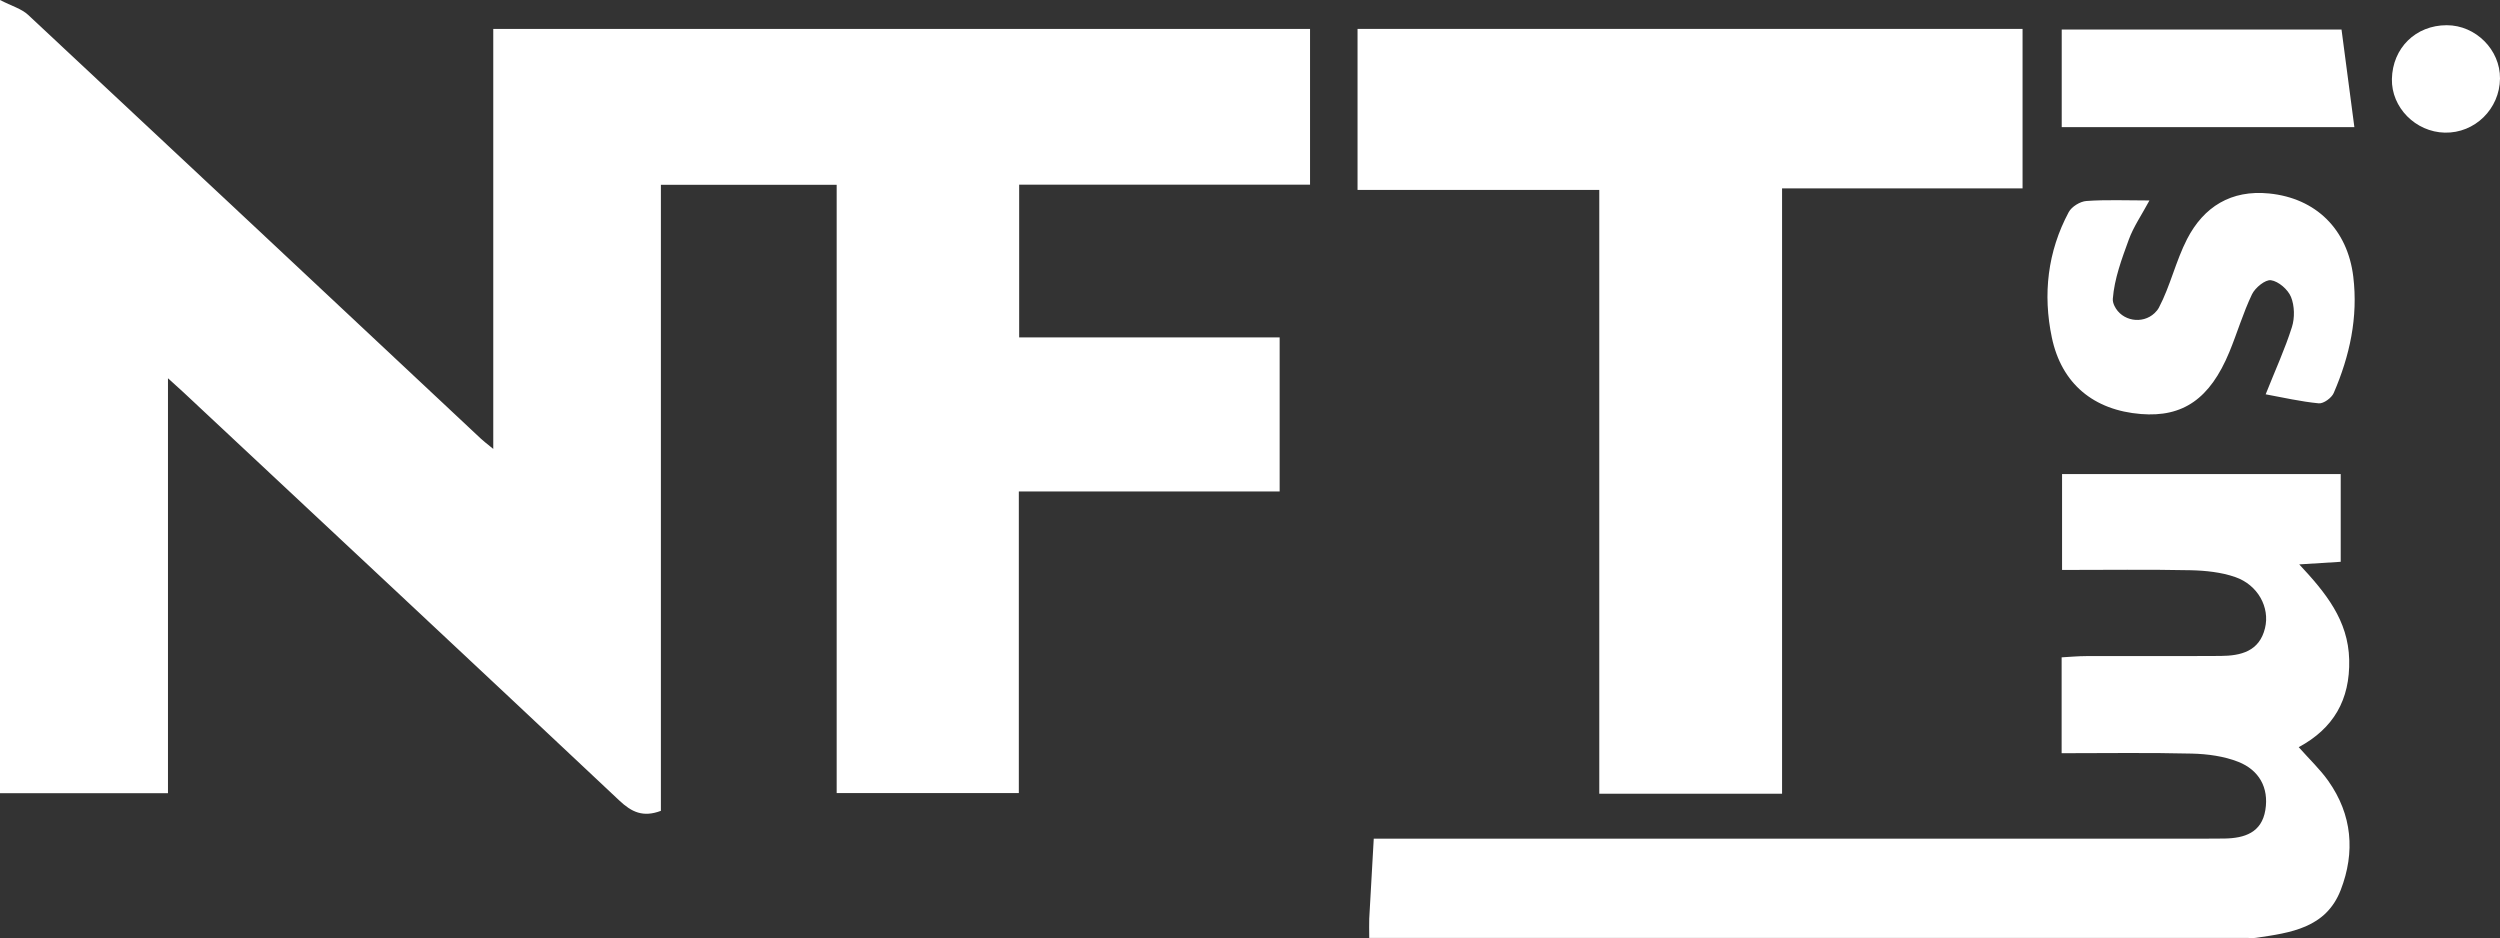 <?xml version="1.0" encoding="UTF-8"?><svg id="Layer_1" xmlns="http://www.w3.org/2000/svg" viewBox="0 0 521.53 195.7"><rect x="0" y="0" width="521.53" height="195.7" fill="#333333" stroke="none"/><defs><style>.cls-1{fill:#fff;}</style></defs><path class="cls-1" d="M102.9,93.66V6.03h170.39V38.53h-60.68v31.85h54.34v32.14h-54.41v62.92h-38V38.55h-36.67V169.15c-3.73,1.41-6.11,.26-8.67-2.15-30.33-28.53-60.77-56.94-91.18-85.39-.72-.67-1.45-1.32-2.98-2.7v86.56H0V0C2.42,1.25,4.5,1.82,5.89,3.12c31.54,29.44,63,58.95,94.49,88.45,.47,.44,.99,.83,2.52,2.08Z"/><path class="cls-1" d="M371.75,165.58h-38.12V39.62h-50.43V6.03h138.73V39.3h-50.17v126.28Z"/><path class="cls-1" d="M285.64,195.68c0-1.77-.05-2.91,0-4.05,.28-5.3,.6-10.61,.94-16.67h6.04c55.48,0,110.95,0,166.43,0,1.67,0,3.33,0,5-.03,4.18-.07,7.76-1.22,8.53-5.95,.77-4.7-1.36-8.35-5.62-10.04-3-1.19-6.45-1.65-9.72-1.73-8.95-.22-17.91-.08-27.16-.08v-20c1.67-.09,3.42-.26,5.17-.26,9.33-.03,18.66,.03,27.99-.03,4.23-.03,8.1-.95,9.27-5.81,1.05-4.33-1.5-9.02-6.22-10.65-2.91-1.01-6.17-1.35-9.28-1.42-8.81-.18-17.63-.06-26.84-.06v-20h58.13v18.3c-2.67,.17-5.28,.33-8.65,.54,5.51,5.9,10.22,11.64,10.42,19.88,.2,8.39-3.29,14.35-10.53,18.25,2.25,2.54,4.46,4.62,6.17,7.04,4.99,7.06,5.65,14.85,2.59,22.76-3.08,7.95-10.48,8.92-17.65,9.97-.65,.1-1.33,.02-2,.02-59.64,0-119.28,0-178.92,0h-4.1Z"/><path class="cls-1" d="M472.64,82.27c2.04-5.12,4.04-9.48,5.48-14.03,.61-1.92,.56-4.44-.19-6.29-.63-1.55-2.58-3.25-4.17-3.49-1.18-.18-3.31,1.56-3.97,2.94-1.86,3.89-3.08,8.07-4.73,12.06-4.03,9.73-9.66,13.62-18.44,12.91-9.82-.79-16.55-6.28-18.58-15.95-1.9-9.04-.89-17.93,3.52-26.17,.61-1.14,2.38-2.23,3.69-2.32,4.13-.3,8.3-.11,13.15-.11-1.63,3.03-3.32,5.47-4.31,8.17-1.46,4.01-3.01,8.15-3.33,12.33-.04,.49,.1,.99,.34,1.5,1.52,3.16,5.82,3.91,8.37,1.5,.37-.35,.68-.73,.91-1.16,2.38-4.53,3.52-9.71,5.86-14.27,3.49-6.78,9.22-10.32,17.12-9.53,9.8,.98,16.36,7.5,17.56,17.34,1.03,8.51-.74,16.56-4.08,24.29-.44,1.02-2.13,2.25-3.12,2.15-3.75-.36-7.46-1.22-11.07-1.88Z"/><path class="cls-1" d="M430.1,6.16h58.37c.89,6.74,1.76,13.36,2.68,20.36h-61.05V6.16Z"/><path class="cls-1" d="M510.43,5.26c6.04,0,11.16,5.14,11.1,11.12-.06,6.34-5.25,11.43-11.51,11.29-6.11-.13-11.16-5.25-11.04-11.18,.13-6.49,4.98-11.24,11.45-11.23Z"/></svg>